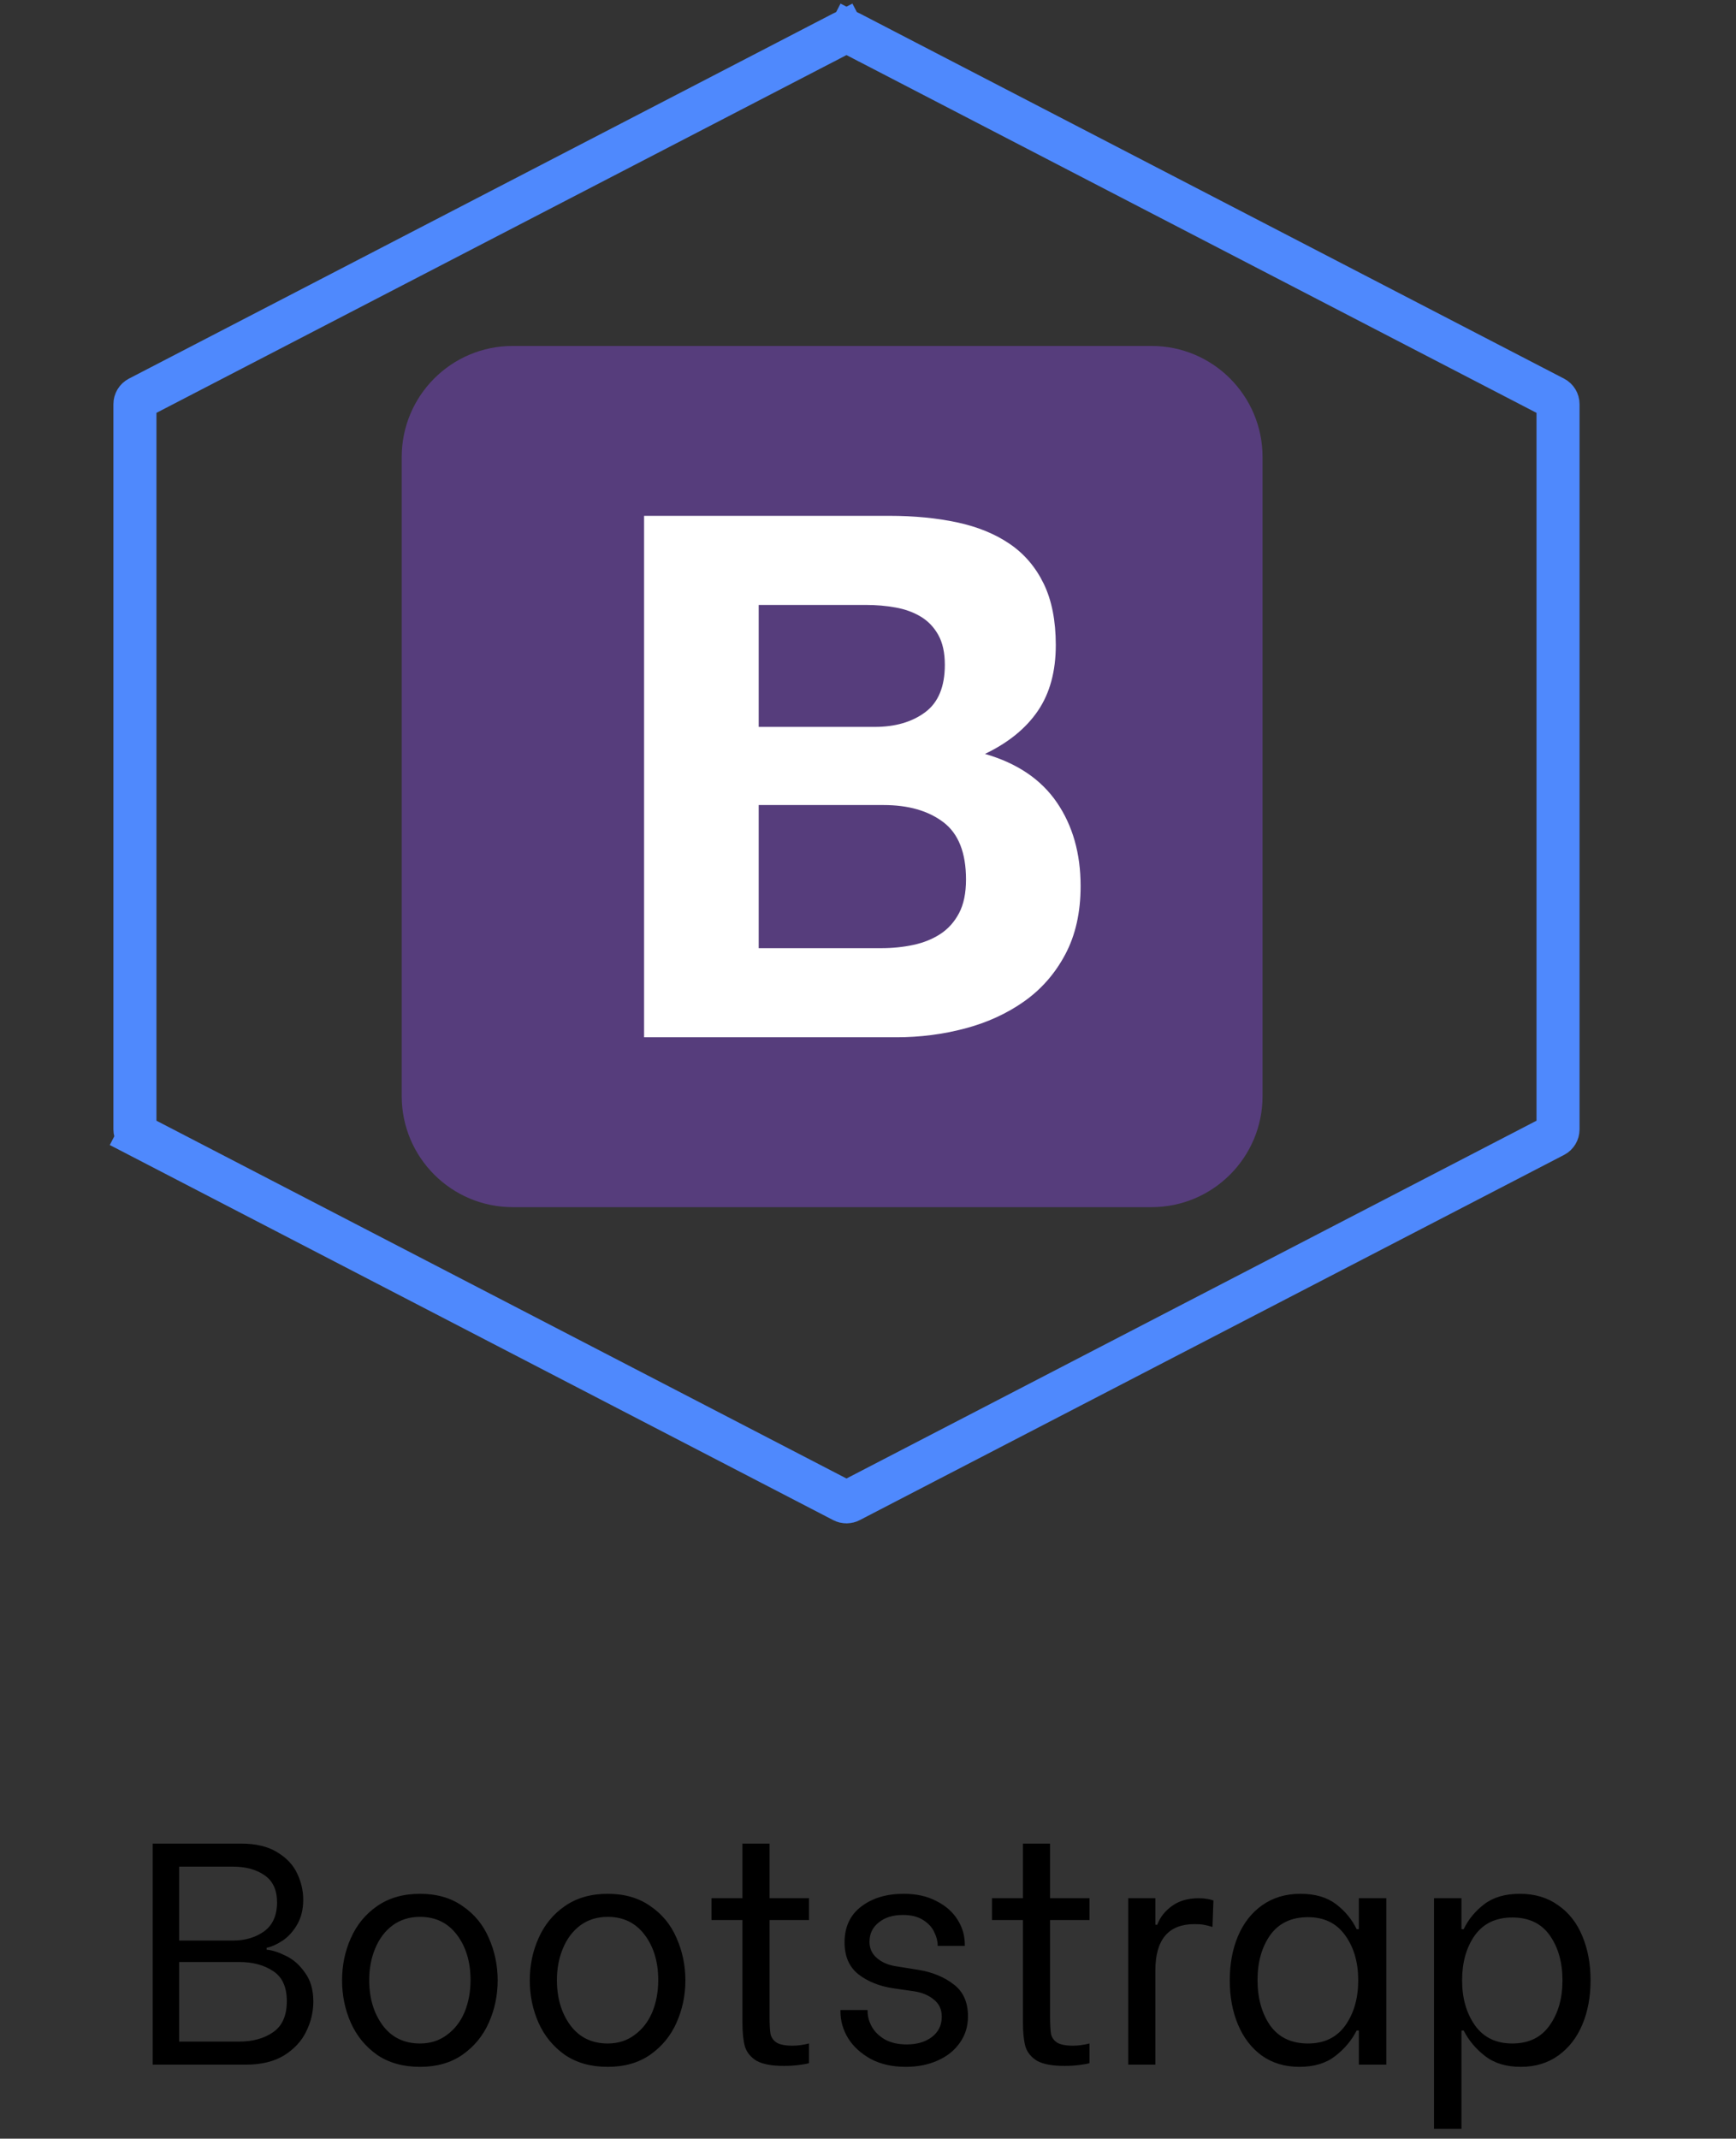 <svg width="121" height="149" viewBox="0 0 121 149" fill="none" xmlns="http://www.w3.org/2000/svg">
<rect x="0" y="0" width="121" height="149" fill="#333333" stroke="none"/>
<path d="M58.77 2.267C58.914 2.192 59.086 2.192 59.23 2.267L59.918 0.94L59.23 2.267L108.326 27.712C108.491 27.798 108.595 27.969 108.595 28.156V78.688C108.595 78.874 108.491 79.045 108.326 79.131L59.23 104.577C59.086 104.652 58.914 104.652 58.77 104.577L9.674 79.131L8.984 80.463L9.674 79.131C9.509 79.045 9.405 78.874 9.405 78.688V28.156C9.405 27.969 9.509 27.798 9.674 27.712L58.77 2.267L58.082 0.94L58.77 2.267Z" stroke="#4F89FD" stroke-width="3"/>
<path d="M10.641 128.443H16.801C17.828 128.443 18.664 128.641 19.309 129.037C19.969 129.433 20.439 129.932 20.717 130.533C20.996 131.12 21.135 131.729 21.135 132.359C21.135 133.019 20.996 133.591 20.717 134.075C20.439 134.559 20.101 134.933 19.705 135.197C19.309 135.461 18.935 135.63 18.583 135.703V135.835C18.965 135.865 19.404 136.004 19.903 136.253C20.416 136.488 20.864 136.877 21.245 137.419C21.641 137.947 21.839 138.622 21.839 139.443C21.839 140.177 21.671 140.881 21.333 141.555C21.011 142.215 20.497 142.765 19.793 143.205C19.089 143.631 18.209 143.843 17.153 143.843H10.641V128.443ZM16.251 135.197C17.087 135.197 17.806 134.985 18.407 134.559C19.009 134.119 19.309 133.445 19.309 132.535C19.309 131.67 19.016 131.039 18.429 130.643C17.857 130.247 17.131 130.049 16.251 130.049H12.489V135.197H16.251ZM16.669 142.237C17.622 142.237 18.415 142.017 19.045 141.577C19.676 141.137 19.991 140.419 19.991 139.421C19.991 138.439 19.676 137.742 19.045 137.331C18.415 136.906 17.622 136.693 16.669 136.693H12.489V142.237H16.669ZM29.276 143.997C28.102 143.997 27.105 143.719 26.284 143.161C25.477 142.589 24.868 141.849 24.458 140.939C24.047 140.015 23.842 139.025 23.842 137.969C23.842 136.913 24.047 135.931 24.458 135.021C24.868 134.097 25.477 133.357 26.284 132.799C27.105 132.227 28.102 131.941 29.276 131.941C30.449 131.941 31.439 132.227 32.246 132.799C33.067 133.357 33.676 134.097 34.072 135.021C34.482 135.945 34.688 136.928 34.688 137.969C34.688 139.011 34.482 139.993 34.072 140.917C33.661 141.841 33.045 142.589 32.224 143.161C31.417 143.719 30.434 143.997 29.276 143.997ZM29.276 142.369C29.994 142.369 30.618 142.171 31.146 141.775C31.688 141.379 32.099 140.851 32.378 140.191C32.656 139.517 32.796 138.769 32.796 137.947C32.796 136.686 32.48 135.637 31.85 134.801C31.219 133.965 30.361 133.547 29.276 133.547C28.542 133.547 27.904 133.745 27.362 134.141C26.834 134.537 26.43 135.073 26.152 135.747C25.873 136.407 25.734 137.141 25.734 137.947C25.734 139.209 26.049 140.265 26.68 141.115C27.31 141.951 28.176 142.369 29.276 142.369ZM42.36 143.997C41.186 143.997 40.189 143.719 39.368 143.161C38.561 142.589 37.952 141.849 37.542 140.939C37.131 140.015 36.926 139.025 36.926 137.969C36.926 136.913 37.131 135.931 37.542 135.021C37.952 134.097 38.561 133.357 39.368 132.799C40.189 132.227 41.186 131.941 42.36 131.941C43.533 131.941 44.523 132.227 45.33 132.799C46.151 133.357 46.76 134.097 47.156 135.021C47.566 135.945 47.772 136.928 47.772 137.969C47.772 139.011 47.566 139.993 47.156 140.917C46.745 141.841 46.129 142.589 45.308 143.161C44.501 143.719 43.518 143.997 42.36 143.997ZM42.36 142.369C43.078 142.369 43.702 142.171 44.23 141.775C44.772 141.379 45.183 140.851 45.462 140.191C45.74 139.517 45.88 138.769 45.88 137.947C45.88 136.686 45.564 135.637 44.934 134.801C44.303 133.965 43.445 133.547 42.36 133.547C41.626 133.547 40.988 133.745 40.446 134.141C39.918 134.537 39.514 135.073 39.236 135.747C38.957 136.407 38.818 137.141 38.818 137.947C38.818 139.209 39.133 140.265 39.764 141.115C40.394 141.951 41.26 142.369 42.36 142.369ZM53.64 133.767V140.499C53.64 141.042 53.662 141.445 53.706 141.709C53.764 141.959 53.904 142.157 54.124 142.303C54.358 142.45 54.732 142.523 55.246 142.523C55.598 142.523 55.979 142.472 56.39 142.369V143.733C56.287 143.777 56.06 143.821 55.708 143.865C55.37 143.909 55.018 143.931 54.652 143.931C53.801 143.931 53.163 143.814 52.738 143.579C52.327 143.33 52.056 143 51.924 142.589C51.806 142.164 51.748 141.607 51.748 140.917V133.767H49.592V132.249H51.748V128.443H53.64V132.249H56.39V133.767H53.64ZM63.134 143.997C62.196 143.997 61.382 143.814 60.692 143.447C60.003 143.066 59.475 142.582 59.108 141.995C58.756 141.409 58.58 140.793 58.58 140.147V140.037H60.472V140.125C60.472 140.492 60.575 140.859 60.78 141.225C60.986 141.577 61.294 141.871 61.704 142.105C62.115 142.325 62.614 142.435 63.2 142.435C63.904 142.435 64.484 142.267 64.938 141.929C65.408 141.577 65.642 141.101 65.642 140.499C65.642 140.001 65.459 139.605 65.092 139.311C64.74 139.018 64.293 138.827 63.75 138.739L62.232 138.519C61.279 138.373 60.48 138.05 59.834 137.551C59.189 137.038 58.866 136.297 58.866 135.329C58.866 134.259 59.248 133.43 60.01 132.843C60.788 132.242 61.778 131.941 62.98 131.941C63.875 131.941 64.638 132.11 65.268 132.447C65.914 132.77 66.405 133.203 66.742 133.745C67.08 134.273 67.248 134.853 67.248 135.483V135.571H65.356V135.527C65.356 135.234 65.276 134.926 65.114 134.603C64.968 134.281 64.711 134.002 64.344 133.767C63.978 133.533 63.508 133.415 62.936 133.415C62.232 133.415 61.668 133.591 61.242 133.943C60.817 134.281 60.604 134.728 60.604 135.285C60.604 135.74 60.773 136.114 61.11 136.407C61.448 136.701 61.873 136.891 62.386 136.979L64.036 137.243C65.004 137.405 65.818 137.742 66.478 138.255C67.138 138.754 67.468 139.495 67.468 140.477C67.468 141.181 67.278 141.797 66.896 142.325C66.53 142.853 66.016 143.264 65.356 143.557C64.696 143.851 63.956 143.997 63.134 143.997ZM73.191 133.767V140.499C73.191 141.042 73.213 141.445 73.257 141.709C73.315 141.959 73.454 142.157 73.674 142.303C73.909 142.45 74.283 142.523 74.796 142.523C75.148 142.523 75.53 142.472 75.941 142.369V143.733C75.838 143.777 75.611 143.821 75.258 143.865C74.921 143.909 74.569 143.931 74.203 143.931C73.352 143.931 72.714 143.814 72.288 143.579C71.878 143.33 71.606 143 71.475 142.589C71.357 142.164 71.299 141.607 71.299 140.917V133.767H69.142V132.249H71.299V128.443H73.191V132.249H75.941V133.767H73.191ZM78.637 132.249H80.529V134.097H80.661C80.852 133.584 81.189 133.151 81.673 132.799C82.172 132.433 82.795 132.249 83.543 132.249C83.778 132.249 83.961 132.264 84.093 132.293C84.24 132.308 84.401 132.345 84.577 132.403L84.511 134.251C84.276 134.178 84.071 134.127 83.895 134.097C83.734 134.068 83.521 134.053 83.257 134.053C81.439 134.053 80.529 135.131 80.529 137.287V143.843H78.637V132.249ZM90.577 143.997C89.55 143.997 88.67 143.733 87.937 143.205C87.218 142.677 86.668 141.959 86.287 141.049C85.905 140.14 85.715 139.113 85.715 137.969C85.715 136.825 85.905 135.799 86.287 134.889C86.683 133.965 87.247 133.247 87.981 132.733C88.729 132.205 89.616 131.941 90.643 131.941C91.669 131.941 92.498 132.183 93.129 132.667C93.759 133.151 94.236 133.731 94.559 134.405H94.713V132.249H96.627V143.843H94.713V141.467H94.559C94.207 142.157 93.708 142.751 93.063 143.249C92.417 143.748 91.589 143.997 90.577 143.997ZM91.171 142.369C92.3 142.369 93.165 141.951 93.767 141.115C94.368 140.265 94.669 139.216 94.669 137.969C94.669 136.723 94.368 135.681 93.767 134.845C93.165 133.995 92.3 133.569 91.171 133.569C90.012 133.569 89.132 133.987 88.531 134.823C87.944 135.659 87.651 136.701 87.651 137.947C87.651 139.209 87.944 140.265 88.531 141.115C89.132 141.951 90.012 142.369 91.171 142.369ZM106.001 143.997C104.989 143.997 104.161 143.748 103.515 143.249C102.87 142.751 102.371 142.157 102.019 141.467H101.865V148.309H99.951V132.249H101.865V134.405H102.019C102.342 133.731 102.819 133.151 103.449 132.667C104.08 132.183 104.909 131.941 105.935 131.941C106.977 131.941 107.864 132.205 108.597 132.733C109.345 133.247 109.91 133.965 110.291 134.889C110.673 135.799 110.863 136.825 110.863 137.969C110.863 139.113 110.673 140.14 110.291 141.049C109.91 141.959 109.353 142.677 108.619 143.205C107.886 143.733 107.013 143.997 106.001 143.997ZM105.407 142.369C106.551 142.369 107.417 141.951 108.003 141.115C108.605 140.279 108.905 139.231 108.905 137.969C108.905 136.723 108.612 135.681 108.025 134.845C107.439 134.009 106.566 133.591 105.407 133.591C104.263 133.591 103.391 134.009 102.789 134.845C102.203 135.681 101.909 136.723 101.909 137.969C101.909 139.216 102.21 140.265 102.811 141.115C103.413 141.951 104.278 142.369 105.407 142.369Z" fill="black"/>
<g clip-path="url(#clip0_303_30)">
<path d="M28 76.366C28 80.639 31.464 84.102 35.736 84.102H80.263C84.537 84.102 88 80.639 88 76.366V31.839C88 27.566 84.536 24.102 80.263 24.102H35.737C31.463 24.102 28 27.566 28 31.839V76.366V76.366Z" fill="#563D7C"/>
<path d="M52.881 50.643V42.146H60.36C61.072 42.146 61.759 42.205 62.42 42.324C63.082 42.443 63.667 42.654 64.176 42.96C64.685 43.265 65.092 43.689 65.397 44.232C65.702 44.775 65.855 45.47 65.855 46.318C65.855 47.844 65.397 48.947 64.481 49.625C63.566 50.303 62.395 50.643 60.971 50.643H52.881ZM44.893 35.938V72.266H62.497C64.125 72.266 65.711 72.063 67.254 71.656C68.798 71.249 70.171 70.621 71.376 69.773C72.579 68.925 73.538 67.831 74.25 66.492C74.963 65.152 75.319 63.566 75.319 61.734C75.319 59.462 74.767 57.52 73.665 55.909C72.563 54.297 70.892 53.17 68.653 52.525C70.281 51.745 71.511 50.744 72.342 49.523C73.173 48.302 73.589 46.776 73.589 44.944C73.589 43.248 73.309 41.824 72.749 40.67C72.189 39.517 71.401 38.593 70.383 37.897C69.366 37.202 68.145 36.702 66.72 36.396C65.295 36.091 63.718 35.938 61.988 35.938H44.893ZM52.881 66.059V56.087H61.581C63.311 56.087 64.702 56.485 65.753 57.282C66.805 58.08 67.331 59.411 67.331 61.276C67.331 62.226 67.169 63.006 66.847 63.617C66.525 64.227 66.093 64.711 65.55 65.067C65.007 65.423 64.379 65.677 63.667 65.83C62.955 65.983 62.209 66.059 61.428 66.059H52.881Z" fill="white"/>
</g>
<defs>
<clipPath id="clip0_303_30">
<rect width="60" height="60" fill="white" transform="translate(28 24.102)"/>
</clipPath>
</defs>
</svg>
